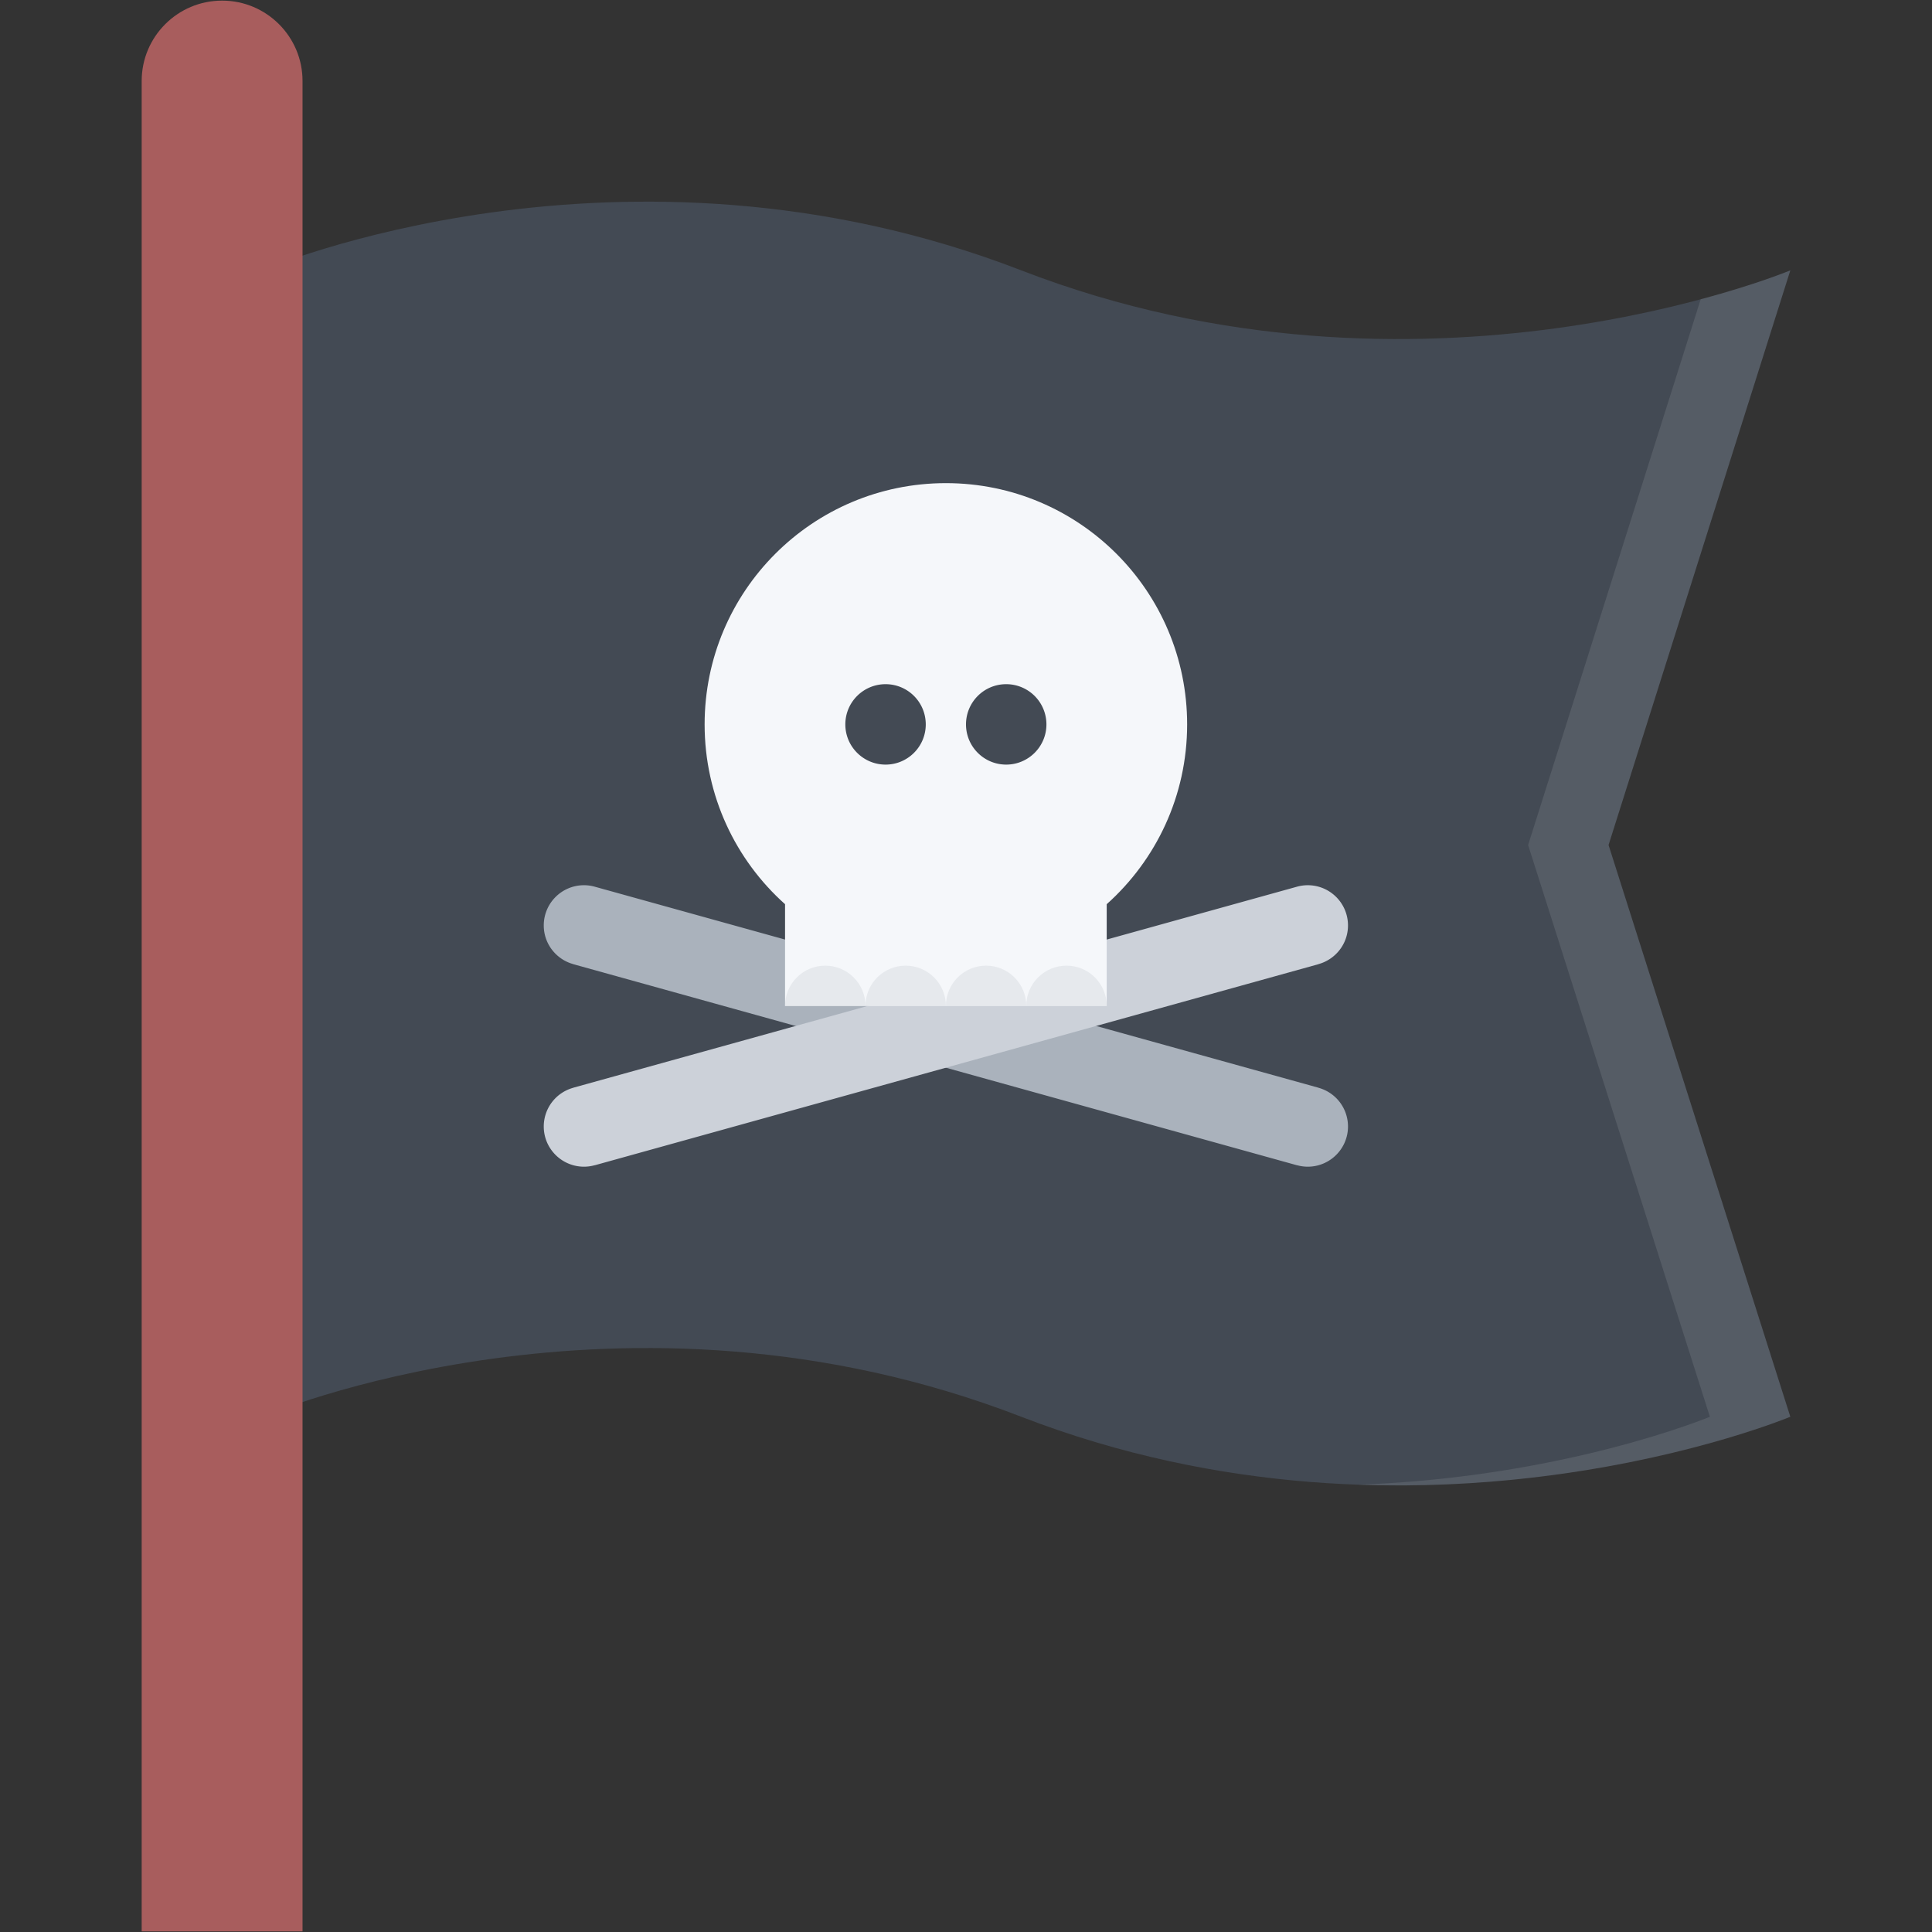 <svg t="1649776438457" class="icon" viewBox="0 0 1024 1024" version="1.1" xmlns="http://www.w3.org/2000/svg" p-id="24640" width="200" height="200"><rect x="0" y="0" width="1024" height="1024" fill="#333333" stroke="none"/><path d="M541.292 143.298c211.74 81.916 407.616 0 407.616 0l-96.346 304.586 96.346 303.026s-195.876 81.884-407.616 0c-211.708-81.95-402.274 0-402.274 0V143.298c0.002 0 190.568-81.946 402.274 0z" fill="#434A54" p-id="24641"></path><path d="M948.908 143.298s-17.428 7.276-47.502 15.302l-91.472 289.284 96.346 303.026s-76.92 32.134-186.412 36.008c131.634 4.714 229.042-36.008 229.042-36.008l-96.346-303.026 96.344-304.586z" fill="#FFFFFF" opacity=".1" p-id="24642"></path><path d="M117.72 0.328c-23.546 0-42.628 19.082-42.628 42.598v980.746h85.258V42.926C160.35 19.41 141.268 0.328 117.72 0.328z" fill="#A85D5D" p-id="24643"></path><path d="M698.85 576.552v-0.032L315.22 469.964a21.312 21.312 0 0 0-5.684-0.782c-11.774 0-21.33 9.526-21.33 21.33 0 9.776 6.622 17.988 15.616 20.486v0.032l383.628 106.588v-0.032c1.812 0.5 3.718 0.782 5.686 0.782 11.774 0 21.33-9.556 21.33-21.298a21.28 21.28 0 0 0-15.616-20.518z" fill="#AAB2BC" p-id="24644"></path><path d="M714.464 490.514c0-11.804-9.556-21.33-21.33-21.33-1.966 0-3.874 0.282-5.686 0.782L303.82 576.522v0.032a21.272 21.272 0 0 0-15.616 20.518c0 11.742 9.556 21.298 21.33 21.298 1.968 0 3.874-0.282 5.684-0.782v0.032l383.63-106.588v-0.032c8.996-2.498 15.616-10.71 15.616-20.486z" fill="#CCD1D9" p-id="24645"></path><path d="M629.208 383.958c0-70.642-57.246-127.886-127.858-127.886-70.64 0-127.886 57.244-127.886 127.886 0 37.85 16.458 71.89 42.628 95.284v53.872h170.486V479.24c26.17-23.392 42.63-57.432 42.63-95.282z" fill="#F5F7FA" p-id="24646"></path><path d="M490.67 383.958c0 11.742-9.526 21.298-21.298 21.298s-21.33-9.556-21.33-21.298c0-11.804 9.556-21.33 21.33-21.33s21.298 9.524 21.298 21.33zM554.628 383.958c0 11.742-9.554 21.298-21.33 21.298-11.774 0-21.298-9.556-21.298-21.298 0-11.804 9.526-21.33 21.298-21.33a21.314 21.314 0 0 1 21.33 21.33z" fill="#434A54" p-id="24647"></path><path d="M480.02 511.812c-11.774 0-21.298 9.556-21.298 21.298h42.628c0-11.74-9.556-21.298-21.33-21.298zM522.648 511.812c-11.774 0-21.298 9.556-21.298 21.298h42.6c0-11.74-9.526-21.298-21.302-21.298zM565.278 511.812c-11.774 0-21.328 9.556-21.328 21.298h42.628c0-11.74-9.526-21.298-21.3-21.298zM437.39 511.812c-11.774 0-21.298 9.556-21.298 21.298h42.628c0-11.74-9.556-21.298-21.33-21.298z" fill="#E6E9ED" p-id="24648"></path></svg>